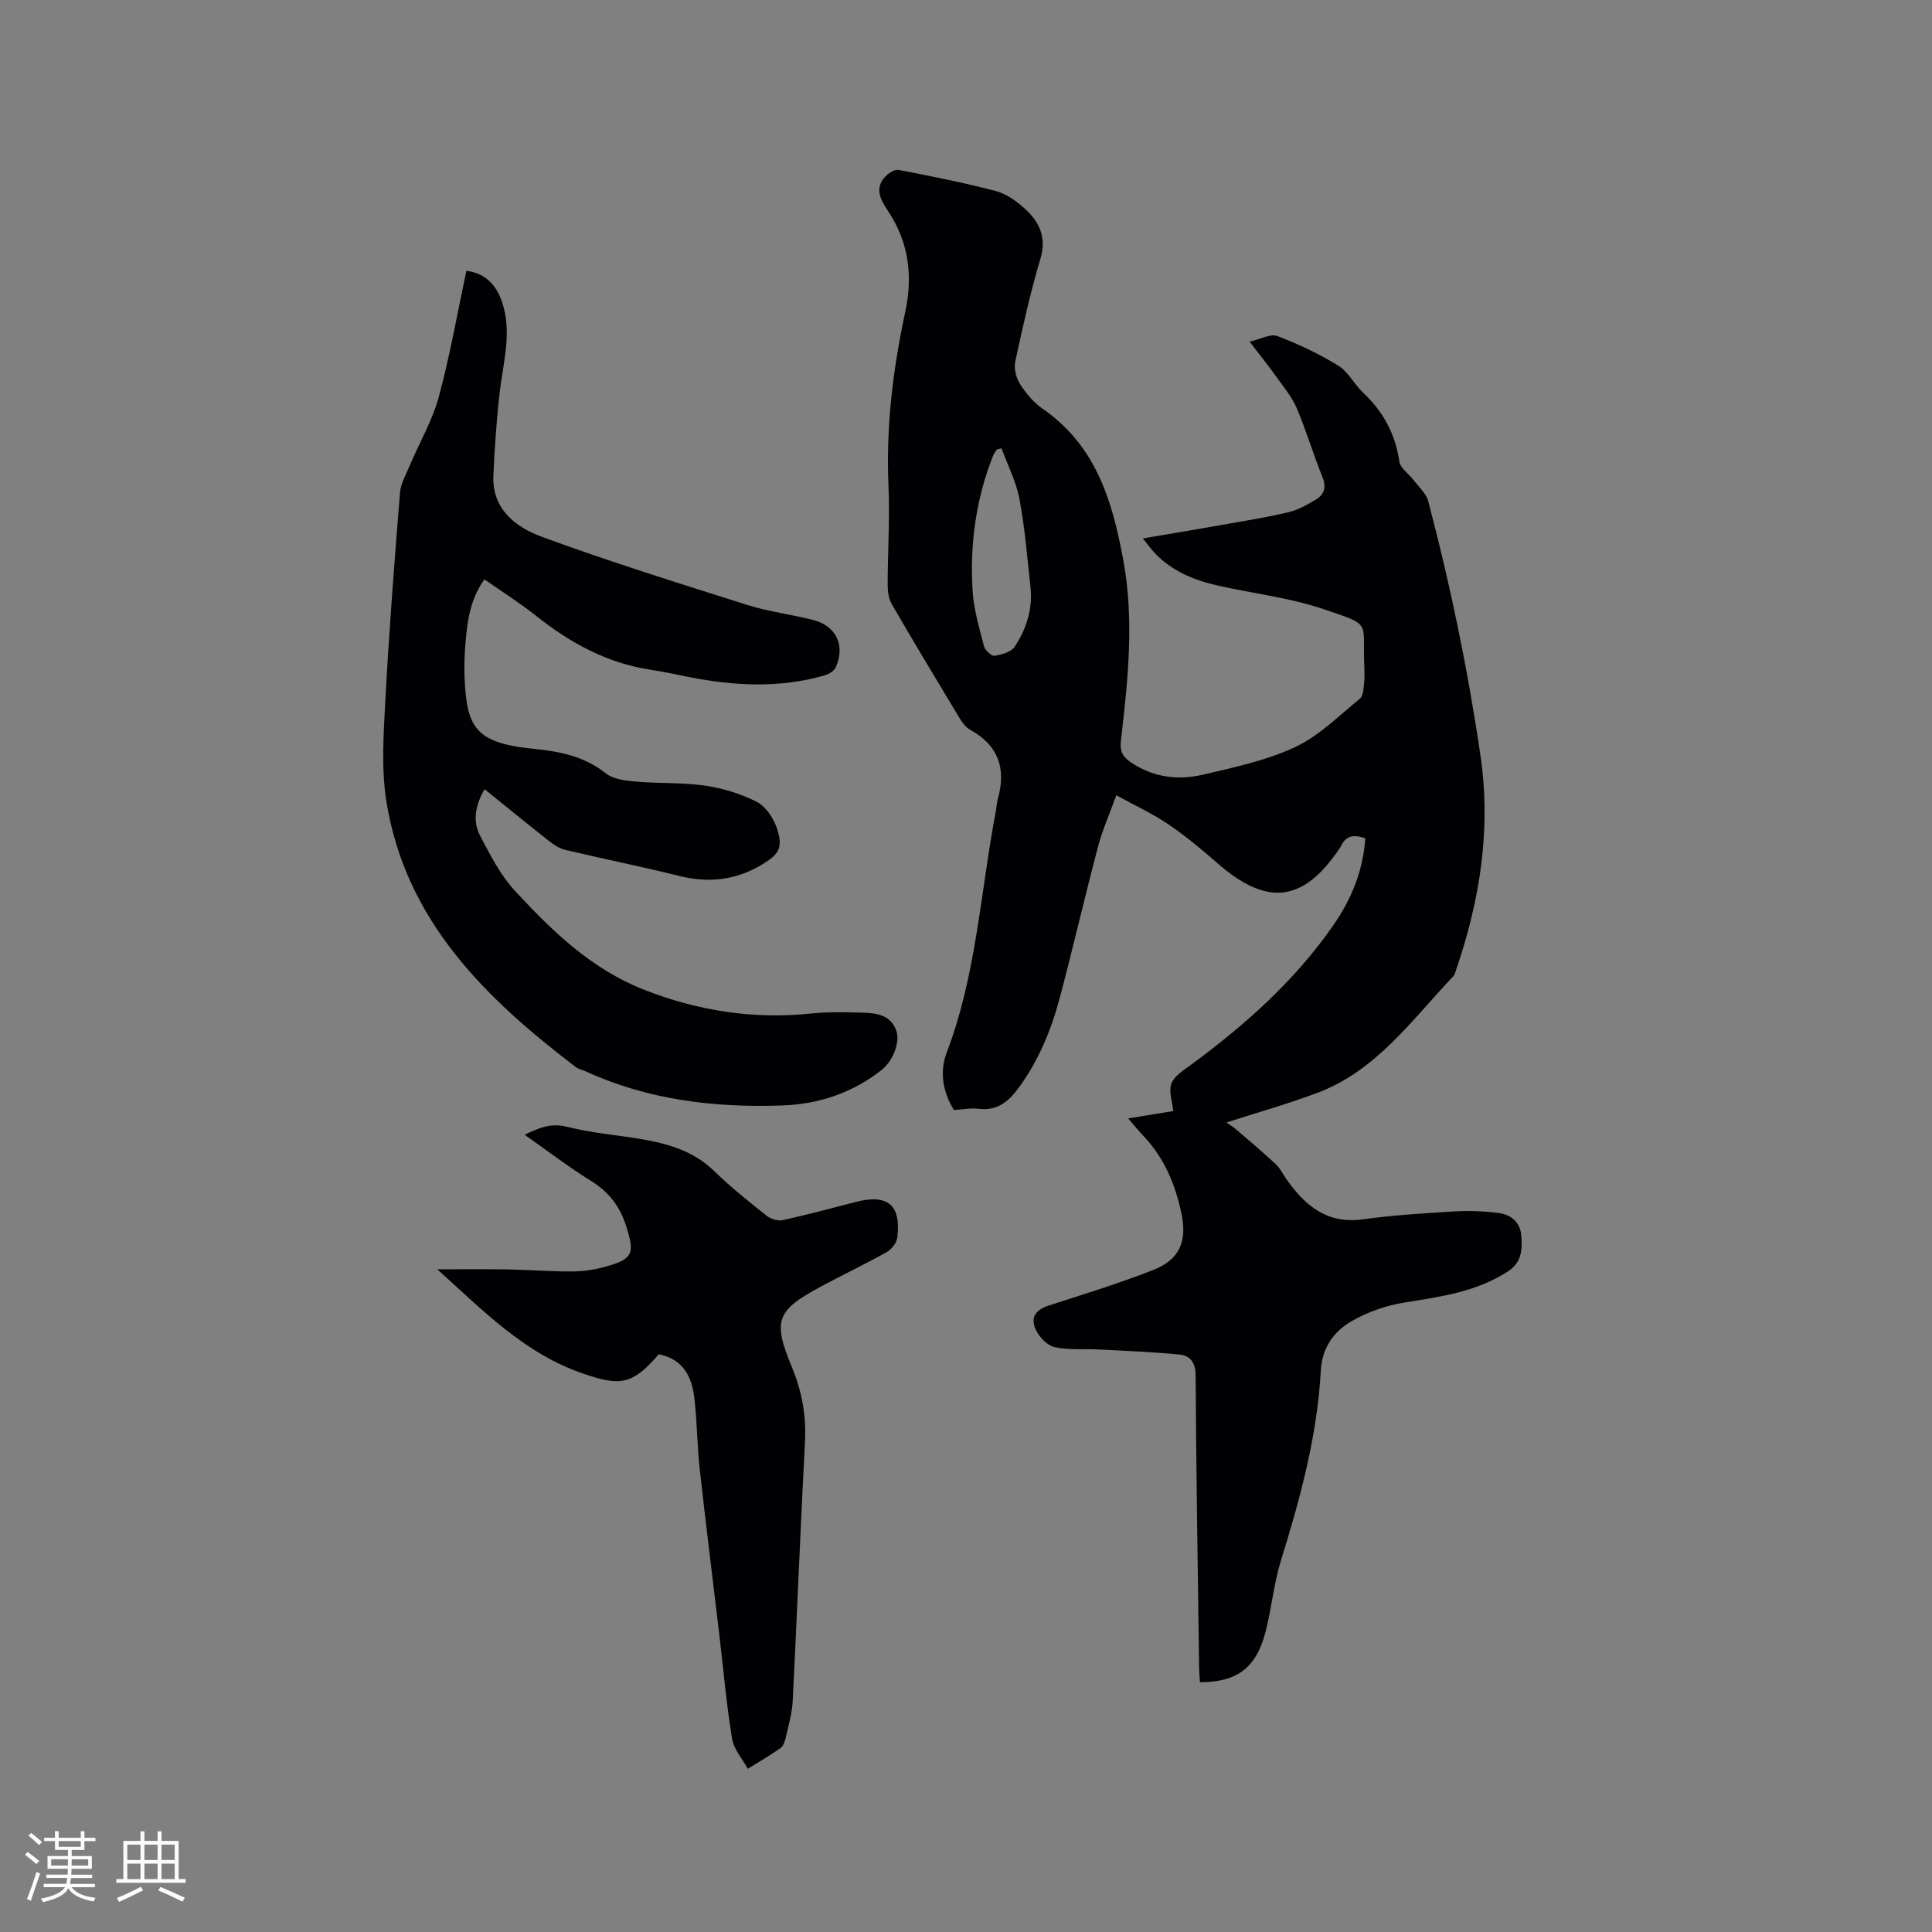 <svg enable-background="new 0 0 400 400" viewBox="0 0 400 400" xmlns="http://www.w3.org/2000/svg"><rect x="0" y="0" width="400" height="400" fill="#808080" stroke="none"/><g fill="#010103"><path d="m233.56 231.56c3.55-.58 6.58-1.08 9.35-1.53-.19-1.96-.97-4.05-.39-5.66.54-1.53 2.39-2.7 3.86-3.77 11.26-8.26 21.62-17.45 29.64-28.99 3.72-5.36 6.2-11.27 6.65-18.06-2.27-.77-4.02-.65-5.07 1.69-.04.1-.11.18-.16.27-7.57 11.34-15.09 12.24-25.41 3.18-3.26-2.86-6.62-5.65-10.2-8.07-3.22-2.18-6.8-3.82-10.71-5.97-1.38 3.83-2.88 7.2-3.81 10.72-2.73 10.33-5.12 20.76-7.86 31.09-1.77 6.68-4.36 13.02-8.49 18.69-2.14 2.94-4.5 4.9-8.41 4.41-1.64-.2-3.36.16-5.07.26-2.31-3.85-2.99-7.91-1.45-11.97 6.11-16.03 6.96-33.1 10.11-49.71.18-.94.22-1.91.47-2.82 1.74-6.23.08-11.01-5.74-14.22-.95-.52-1.7-1.58-2.28-2.55-4.71-7.8-9.41-15.61-13.97-23.49-.67-1.16-.84-2.74-.84-4.13.01-6.78.47-13.58.17-20.34-.53-12.17.91-24.12 3.46-35.95 1.63-7.56.75-14.48-3.55-20.95-1.49-2.24-2.92-4.65-.56-7.15.68-.72 1.95-1.52 2.78-1.36 6.73 1.3 13.47 2.64 20.1 4.37 2.15.56 4.22 2.06 5.92 3.58 3.03 2.74 4.66 5.91 3.31 10.43-2.09 6.99-3.67 14.14-5.21 21.28-.31 1.43.16 3.36.96 4.63 1.23 1.94 2.81 3.85 4.68 5.14 10.94 7.58 14.37 18.7 16.69 31.16 2.37 12.75.98 25.11-.46 37.61-.25 2.15.38 3.31 2.04 4.44 4.61 3.13 9.74 3.78 14.93 2.57 6.48-1.52 13.14-2.93 19.11-5.72 4.94-2.31 9.03-6.48 13.37-9.98.66-.54.77-1.92.88-2.94.15-1.36.11-2.76.05-4.13-.37-9.09 1.65-8.08-8.34-11.48-7.06-2.4-14.64-3.25-21.96-4.9-4.81-1.09-9.32-2.89-12.86-6.52-.78-.81-1.44-1.73-2.68-3.24 6.15-1.05 11.64-1.96 17.11-2.93 4.38-.78 8.77-1.48 13.09-2.51 1.91-.45 3.72-1.49 5.44-2.49 1.84-1.07 2.47-2.54 1.54-4.81-1.92-4.7-3.33-9.61-5.33-14.27-1.02-2.38-2.78-4.46-4.31-6.6-1.59-2.23-3.31-4.36-5.43-7.13 2.23-.51 4.32-1.7 5.74-1.16 4.36 1.64 8.64 3.68 12.61 6.12 2.07 1.27 3.29 3.85 5.14 5.59 4.16 3.92 6.68 8.55 7.51 14.26.2 1.38 1.93 2.51 2.91 3.8 1.08 1.44 2.64 2.78 3.07 4.41 4.57 17.31 8.19 34.81 10.8 52.55 2.27 15.45-.11 30.16-5.09 44.68-.14.4-.26.86-.53 1.15-8.58 9.01-15.91 19.55-28.2 24.15-6.03 2.26-12.24 4.01-18.76 6.11.83.58 1.42.93 1.93 1.37 2.78 2.39 5.6 4.75 8.27 7.25.98.92 1.59 2.24 2.39 3.36 3.83 5.35 8.35 9.08 15.64 8.07 6.29-.87 12.65-1.26 18.99-1.64 3.03-.18 6.12-.05 9.14.33 2.49.31 4.42 1.86 4.66 4.51.26 2.84.23 5.65-2.71 7.56-6.53 4.26-13.93 5.26-21.39 6.45-3.77.6-7.62 1.94-10.93 3.83-3.73 2.12-6.19 5.51-6.45 10.29-.74 13.53-4.27 26.48-8.27 39.36-1.49 4.82-1.92 9.97-3.21 14.86-1.95 7.37-5.91 10.29-13.55 10.28-.06-1.09-.16-2.21-.17-3.33-.27-20.04-.6-40.07-.72-60.11-.02-2.69-1.04-4.18-3.38-4.4-5.55-.53-11.13-.76-16.7-1.05-3.05-.16-6.18.17-9.11-.48-1.53-.34-3.2-2.09-3.9-3.61-1.2-2.62.04-4.15 2.76-5.03 7.23-2.34 14.52-4.57 21.59-7.35 5.35-2.1 7-5.83 5.83-11.54-1.23-5.99-3.5-11.53-7.79-16.08-1.03-1.08-1.95-2.22-3.28-3.74zm-26.2-138.74c-.33.08-.65.16-.98.24-.26.43-.59.83-.77 1.29-3.58 9.01-4.84 18.42-4.24 28.02.24 3.85 1.39 7.66 2.36 11.43.21.83 1.54 2.06 2.17 1.97 1.49-.23 3.46-.76 4.18-1.87 2.41-3.67 3.77-7.82 3.27-12.33-.67-6.09-1.15-12.23-2.28-18.24-.68-3.61-2.44-7.01-3.71-10.51z"/><path d="m100.32 163.39c-1.88 3.28-2.53 6.56-.93 9.62 2.1 4.01 4.23 8.2 7.26 11.47 7.64 8.25 15.75 16.11 26.51 20.36 11.21 4.43 22.79 6.26 34.85 4.99 3.57-.37 7.21-.28 10.81-.16 2.79.09 5.62.54 6.75 3.71.84 2.35-.67 6.27-3.08 8.17-6.04 4.75-13.01 7.07-20.61 7.33-14.02.48-27.71-1.15-40.63-7.07-.67-.31-1.46-.45-2.03-.88-18.72-14.26-35.21-30.28-39.2-54.88-1.12-6.9-.6-14.14-.23-21.2.76-14.29 1.88-28.56 3.02-42.82.16-1.94 1.26-3.82 2.04-5.68 2.01-4.75 4.68-9.31 6.01-14.23 2.32-8.57 3.84-17.35 5.7-26.06 3.95.52 6.53 2.99 7.74 7.65 1.52 5.86-.14 11.56-.82 17.32-.67 5.77-1.07 11.58-1.33 17.39-.32 7.04 4.67 10.75 10.09 12.74 14 5.14 28.26 9.59 42.49 14.09 4.42 1.4 9.1 1.95 13.6 3.1 4.82 1.23 6.73 5.28 4.69 9.84-.34.76-1.45 1.4-2.34 1.65-9.29 2.67-18.65 2.18-28.01.34-2.6-.51-5.18-1.1-7.8-1.49-9.07-1.34-16.75-5.52-23.83-11.15-3.39-2.7-7.07-5.01-10.75-7.59-3.01 4.19-3.59 8.94-3.95 13.64-.29 3.67-.27 7.43.19 11.08.76 6.04 3.15 8.37 9.11 9.66 1.65.36 3.35.55 5.03.72 5.32.54 10.36 1.57 14.76 5.06 1.56 1.23 4.08 1.53 6.2 1.71 4.74.42 9.57.15 14.27.83 3.69.54 7.46 1.66 10.77 3.36 1.89.97 3.51 3.41 4.2 5.53 1.29 3.99.44 5.34-3.19 7.51-5.38 3.21-11.04 3.81-17.13 2.29-7.8-1.94-15.69-3.53-23.51-5.38-1.17-.28-2.31-1-3.27-1.76-4.46-3.51-8.88-7.12-13.45-10.81z"/><path d="m136.39 280.39c-5.51 6.37-7.99 6.64-15.72 3.98-12.13-4.17-20.74-13.12-30.12-21.57 4.83 0 9.67-.06 14.5.02 4.45.08 8.89.44 13.34.42 2.3-.01 4.67-.34 6.89-.96 5.85-1.63 6.15-2.75 4.37-8.4-1.32-4.17-3.63-7.13-7.34-9.42-4.58-2.83-8.86-6.13-13.69-9.52 3.07-1.48 5.5-2.49 8.82-1.64 4.9 1.25 10.01 1.66 15.02 2.49 5.69.95 11.08 2.44 15.44 6.7 3.4 3.32 7.16 6.3 10.89 9.27.83.66 2.32 1.07 3.34.84 5.06-1.11 10.07-2.47 15.09-3.76 6.59-1.68 9.36.62 8.56 7.35-.13 1.1-1.16 2.46-2.16 3.02-4.52 2.54-9.22 4.76-13.78 7.22-9.12 4.93-9.89 6.97-5.88 16.64 2.07 4.99 2.99 10.03 2.7 15.46-.95 17.89-1.63 35.79-2.54 53.67-.13 2.51-.86 5-1.42 7.47-.18.8-.5 1.82-1.1 2.25-2.18 1.54-4.51 2.88-6.78 4.29-1.12-2.06-2.89-4.02-3.25-6.21-1.16-7.1-1.79-14.29-2.63-21.44-1.36-11.47-2.8-22.93-4.07-34.4-.53-4.83-.54-9.72-1.09-14.55-.5-4.45-2.22-8.19-7.39-9.22z"/></g><path d="m5.17 384 .55-.58c.85.61 1.65 1.24 2.4 1.87l-.59.64c-.83-.73-1.62-1.38-2.36-1.93m1.22 9.53-.82-.34c.71-1.76 1.37-3.64 1.98-5.63.24.13.5.25.76.36-.6 1.67-1.24 3.54-1.92 5.61m-.5-13.5.57-.54c.56.44 1.31 1.06 2.26 1.87l-.64.64c-.68-.66-1.41-1.32-2.19-1.97m3.25.46h2.24v-1.36h.77v1.36h4.57v-1.36h.76v1.36h2.28v.69h-2.28v1.84h-2.64v1.26h4.18v2.64h-4.21c0 .45-.02.86-.05 1.21h4.32v.69h-4.38c-.04.34-.1.75-.19 1.22h5.15v.69h-4.82c.87 1.19 2.51 1.92 4.93 2.19-.17.31-.3.57-.37.76-2.77-.49-4.52-1.41-5.26-2.76-.56 1.26-2.3 2.23-5.24 2.9-.12-.24-.26-.48-.43-.72 2.73-.55 4.38-1.34 4.96-2.38h-4.38v-.69h4.65c.1-.38.17-.79.21-1.22h-4.32v-.69h4.4c.03-.34.05-.75.05-1.21h-4.2v-2.64h4.23v-1.26h-2.69v-1.84h-2.24zm1.46 4.46v1.29h3.45c.01-.4.02-.57.01-.53v-.32-.45h-3.46zm1.55-2.59h4.57v-1.19h-4.57zm6.11 2.59h-3.42v.77c-.01.19-.01.37-.02.53h3.44z" fill="#fcfbfa"/><path d="m32.63 379.16h.82v1.98h3.54v7.89h1.46v.78h-14.37v-.78h1.46v-7.89h3.54v-1.98h.82v1.98h2.73zm-3.49 11.48.5.73c-1.61.82-3.28 1.63-5 2.41-.13-.27-.28-.55-.44-.82 1.75-.72 3.4-1.49 4.94-2.32m-2.78-5.55h2.73v-3.18h-2.73zm0 3.95h2.73v-3.2h-2.73zm3.54-3.95h2.73v-3.18h-2.73zm0 3.95h2.73v-3.2h-2.73zm7.89 4.68c-1.84-.92-3.51-1.7-5.02-2.32l.45-.73c1.89.8 3.57 1.55 5.04 2.23zm-1.62-11.81h-2.73v3.18h2.73zm-2.73 7.13h2.73v-3.2h-2.73z" fill="#fcfbfa"/></svg>